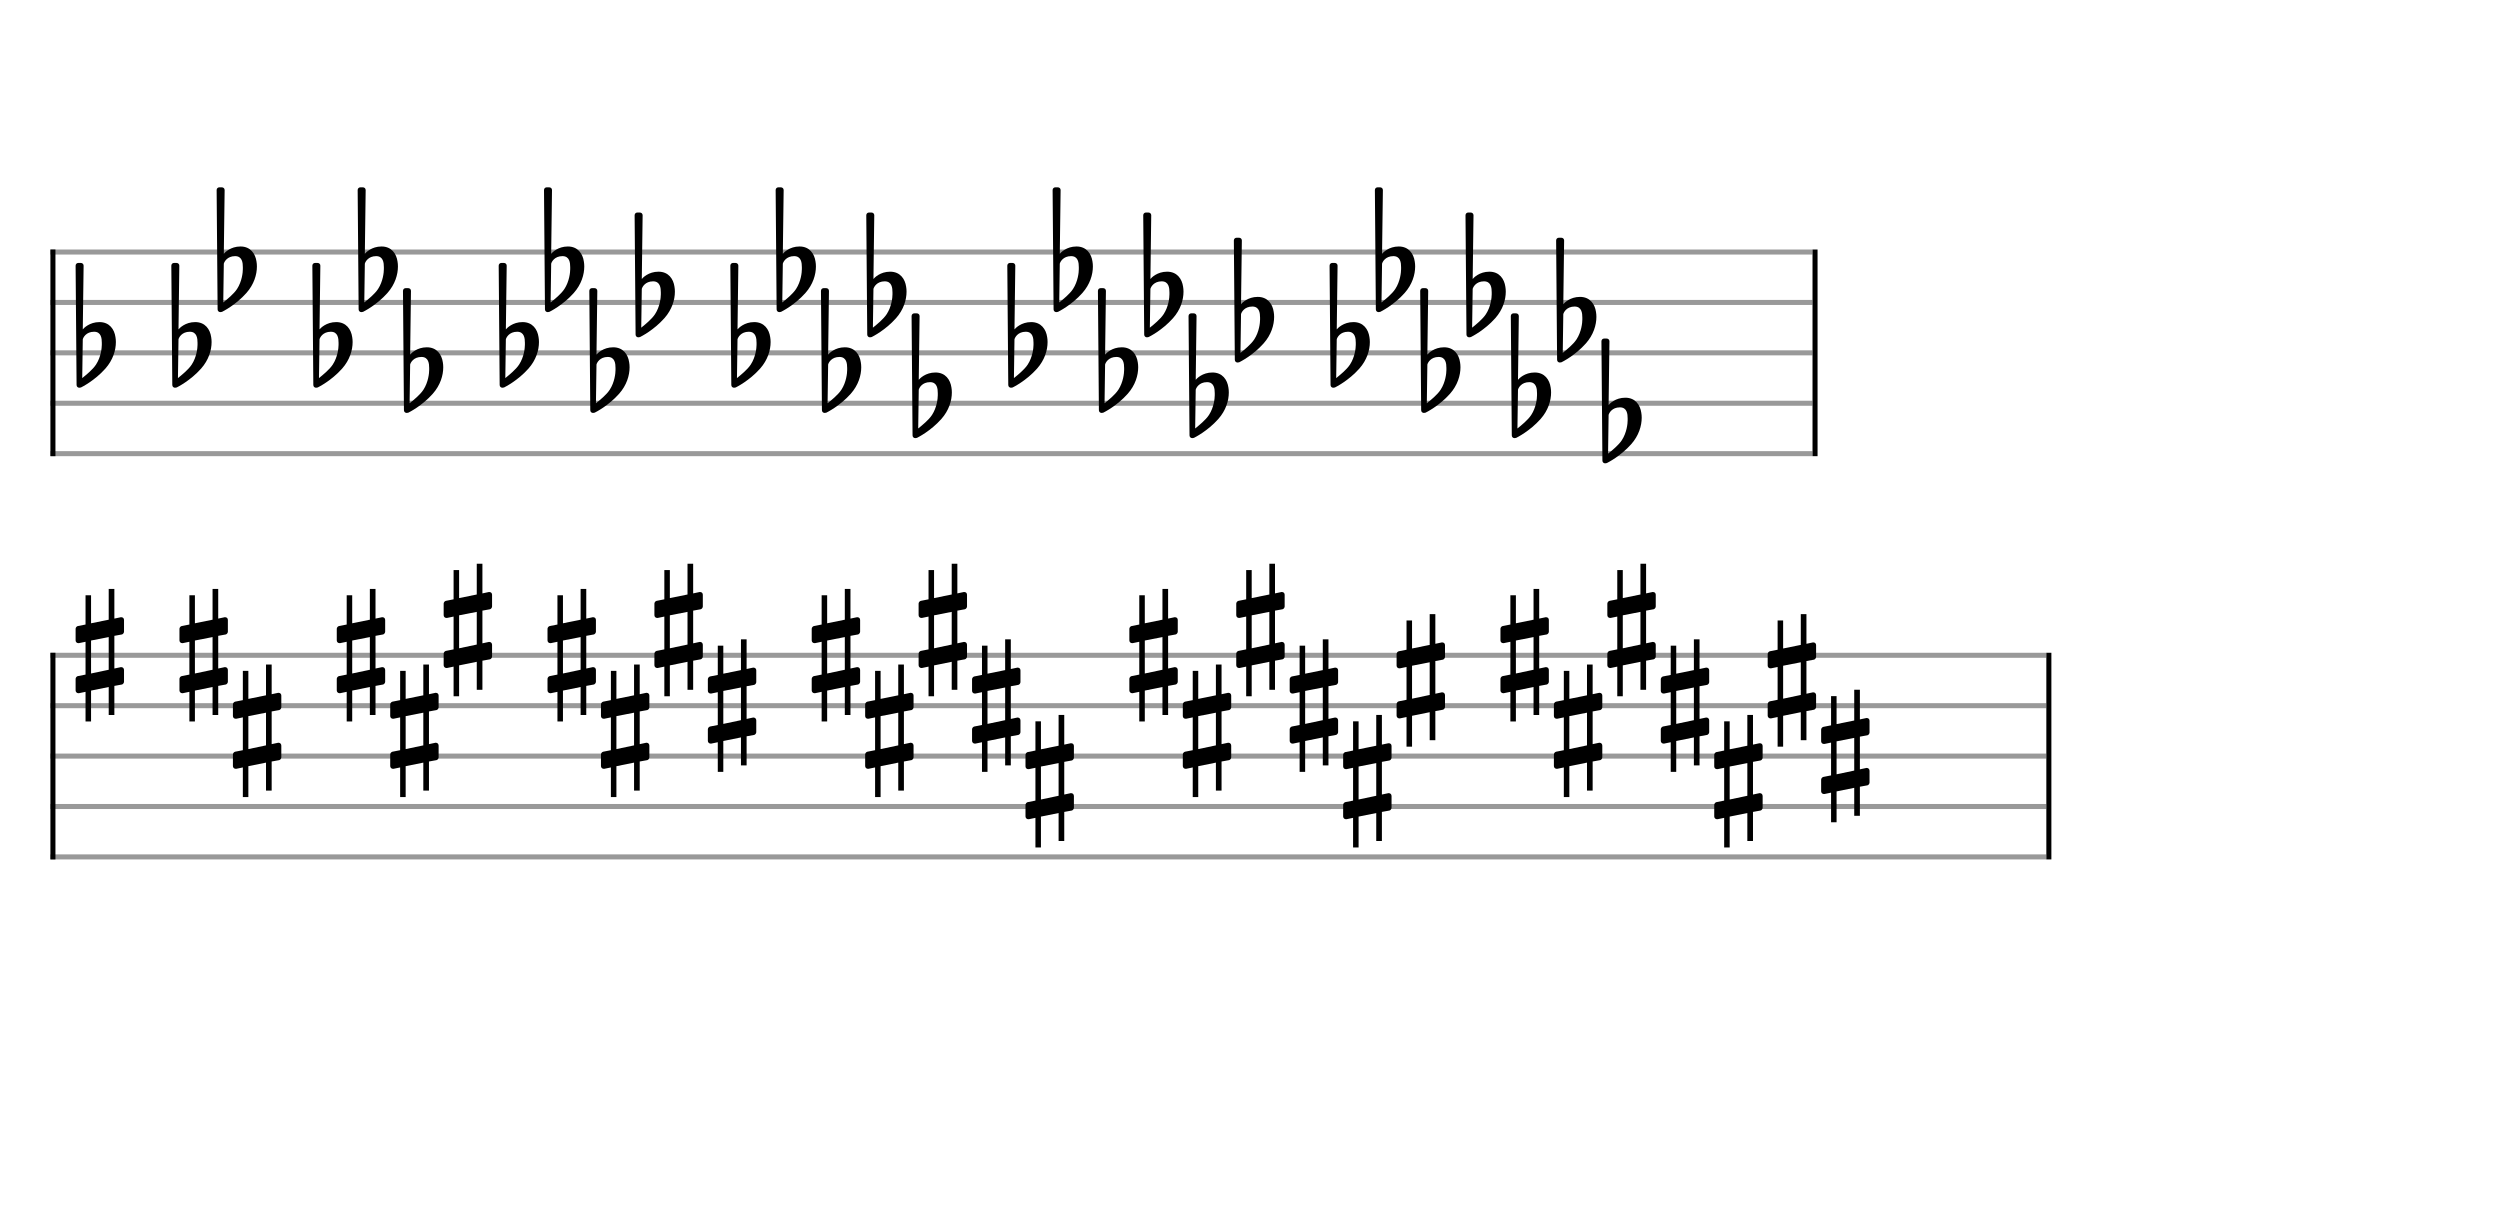 <svg xmlns="http://www.w3.org/2000/svg" stroke-width="0.3" stroke-dasharray="none" fill="black" stroke="black" font-family="Arial, sans-serif" font-size="10pt" font-weight="normal" font-style="normal" width="495.97" height="240" viewBox="0 0 495.97 240" style="width: 495.97px; height: 240px; border: none;"><g class="vf-stave" id="vf-auto7378" stroke-width="1" fill="#999999" stroke="#999999"><path fill="none" d="M10 50L359.582 50"/><path fill="none" d="M10 60L359.582 60"/><path fill="none" d="M10 70L359.582 70"/><path fill="none" d="M10 80L359.582 80"/><path fill="none" d="M10 90L359.582 90"/></g><g class="vf-stavebarline" id="vf-auto7379"><rect x="10" y="49.5" width="1" height="41" stroke="none"/></g><g class="vf-stavebarline" id="vf-auto7380"><rect x="359.582" y="49.5" width="1" height="41" stroke="none"/></g><g class="vf-keysignature" id="vf-auto7384"/><g class="vf-keysignature" id="vf-auto7385"><path stroke="none" d="M22.907 66.881C22.688 65.349,21.731 63.899,19.733 63.899C17.763 63.899,16.614 65.103,16.423 65.349L16.587 52.708C16.587 52.38,16.341 52.161,16.012 52.161L15.547 52.161C15.246 52.161,15 52.38,15 52.708L15.192 76.375C15.192 76.703,15.438 76.922,15.739 76.922C15.821 76.922,15.985 76.895,16.067 76.867C16.231 76.785,18.776 75.527,20.91 73.119C22.415 71.423,22.989 69.48,22.989 67.866C22.989 67.51,22.962 67.209,22.907 66.881M20.198 68.413C20.198 69.015,20.034 70.821,19.049 72.326C18.393 73.338,17.052 74.405,16.313 75.007L16.423 67.319C16.505 66.963,17.079 65.814,18.666 65.814C20.089 65.814,20.198 67.155,20.198 68.003C20.198 68.194,20.198 68.304,20.198 68.413"/></g><g class="vf-keysignature" id="vf-auto7386"><path stroke="none" d="M41.896 66.881C41.677 65.349,40.72 63.899,38.722 63.899C36.752 63.899,35.603 65.103,35.412 65.349L35.576 52.708C35.576 52.38,35.33 52.161,35.001 52.161L34.536 52.161C34.235 52.161,33.989 52.38,33.989 52.708L34.181 76.375C34.181 76.703,34.427 76.922,34.728 76.922C34.81 76.922,34.974 76.895,35.056 76.867C35.22 76.785,37.765 75.527,39.899 73.119C41.404 71.423,41.978 69.48,41.978 67.866C41.978 67.51,41.951 67.209,41.896 66.881M39.188 68.413C39.188 69.015,39.023 70.821,38.038 72.326C37.382 73.338,36.041 74.405,35.302 75.007L35.412 67.319C35.494 66.963,36.068 65.814,37.655 65.814C39.078 65.814,39.188 67.155,39.188 68.003C39.188 68.194,39.188 68.304,39.188 68.413"/><path stroke="none" d="M50.885 51.881C50.666 50.349,49.709 48.899,47.712 48.899C45.742 48.899,44.592 50.103,44.401 50.349L44.565 37.708C44.565 37.38,44.319 37.161,43.991 37.161L43.525 37.161C43.224 37.161,42.978 37.38,42.978 37.708L43.17 61.375C43.17 61.703,43.416 61.922,43.717 61.922C43.799 61.922,43.963 61.895,44.045 61.867C44.209 61.785,46.754 60.527,48.888 58.119C50.393 56.423,50.967 54.48,50.967 52.866C50.967 52.51,50.94 52.209,50.885 51.881M48.177 53.413C48.177 54.015,48.012 55.821,47.028 57.326C46.371 58.338,45.03 59.405,44.292 60.007L44.401 52.319C44.483 51.963,45.058 50.814,46.644 50.814C48.067 50.814,48.177 52.155,48.177 53.003C48.177 53.194,48.177 53.304,48.177 53.413"/></g><g class="vf-keysignature" id="vf-auto7387"><path stroke="none" d="M69.874 66.881C69.656 65.349,68.698 63.899,66.701 63.899C64.731 63.899,63.582 65.103,63.39 65.349L63.554 52.708C63.554 52.38,63.308 52.161,62.98 52.161L62.515 52.161C62.214 52.161,61.967 52.38,61.967 52.708L62.159 76.375C62.159 76.703,62.405 76.922,62.706 76.922C62.788 76.922,62.952 76.895,63.034 76.867C63.199 76.785,65.743 75.527,67.877 73.119C69.382 71.423,69.956 69.48,69.956 67.866C69.956 67.51,69.929 67.209,69.874 66.881M67.166 68.413C67.166 69.015,67.002 70.821,66.017 72.326C65.36 73.338,64.019 74.405,63.281 75.007L63.39 67.319C63.472 66.963,64.047 65.814,65.634 65.814C67.056 65.814,67.166 67.155,67.166 68.003C67.166 68.194,67.166 68.304,67.166 68.413"/><path stroke="none" d="M78.864 51.881C78.645 50.349,77.687 48.899,75.69 48.899C73.72 48.899,72.571 50.103,72.379 50.349L72.543 37.708C72.543 37.38,72.297 37.161,71.969 37.161L71.504 37.161C71.203 37.161,70.956 37.38,70.956 37.708L71.148 61.375C71.148 61.703,71.394 61.922,71.695 61.922C71.777 61.922,71.941 61.895,72.024 61.867C72.188 61.785,74.732 60.527,76.866 58.119C78.371 56.423,78.946 54.48,78.946 52.866C78.946 52.51,78.918 52.209,78.864 51.881M76.155 53.413C76.155 54.015,75.991 55.821,75.006 57.326C74.349 58.338,73.008 59.405,72.27 60.007L72.379 52.319C72.461 51.963,73.036 50.814,74.623 50.814C76.045 50.814,76.155 52.155,76.155 53.003C76.155 53.194,76.155 53.304,76.155 53.413"/><path stroke="none" d="M87.853 71.881C87.634 70.349,86.676 68.899,84.679 68.899C82.709 68.899,81.56 70.103,81.368 70.349L81.532 57.708C81.532 57.38,81.286 57.161,80.958 57.161L80.493 57.161C80.192 57.161,79.946 57.38,79.946 57.708L80.137 81.375C80.137 81.703,80.383 81.922,80.684 81.922C80.766 81.922,80.931 81.895,81.013 81.867C81.177 81.785,83.721 80.527,85.855 78.119C87.36 76.423,87.935 74.48,87.935 72.866C87.935 72.51,87.907 72.209,87.853 71.881M85.144 73.413C85.144 74.015,84.98 75.821,83.995 77.326C83.338 78.338,81.998 79.405,81.259 80.007L81.368 72.319C81.45 71.963,82.025 70.814,83.612 70.814C85.035 70.814,85.144 72.155,85.144 73.003C85.144 73.194,85.144 73.304,85.144 73.413"/></g><g class="vf-keysignature" id="vf-auto7388"><path stroke="none" d="M106.842 66.881C106.623 65.349,105.665 63.899,103.668 63.899C101.698 63.899,100.549 65.103,100.357 65.349L100.522 52.708C100.522 52.38,100.275 52.161,99.947 52.161L99.482 52.161C99.181 52.161,98.935 52.38,98.935 52.708L99.126 76.375C99.126 76.703,99.372 76.922,99.673 76.922C99.756 76.922,99.92 76.895,100.002 76.867C100.166 76.785,102.71 75.527,104.844 73.119C106.349 71.423,106.924 69.48,106.924 67.866C106.924 67.51,106.896 67.209,106.842 66.881M104.133 68.413C104.133 69.015,103.969 70.821,102.984 72.326C102.327 73.338,100.987 74.405,100.248 75.007L100.357 67.319C100.44 66.963,101.014 65.814,102.601 65.814C104.024 65.814,104.133 67.155,104.133 68.003C104.133 68.194,104.133 68.304,104.133 68.413"/><path stroke="none" d="M115.831 51.881C115.612 50.349,114.654 48.899,112.657 48.899C110.687 48.899,109.538 50.103,109.347 50.349L109.511 37.708C109.511 37.38,109.264 37.161,108.936 37.161L108.471 37.161C108.17 37.161,107.924 37.38,107.924 37.708L108.115 61.375C108.115 61.703,108.362 61.922,108.663 61.922C108.745 61.922,108.909 61.895,108.991 61.867C109.155 61.785,111.7 60.527,113.834 58.119C115.338 56.423,115.913 54.48,115.913 52.866C115.913 52.51,115.886 52.209,115.831 51.881M113.122 53.413C113.122 54.015,112.958 55.821,111.973 57.326C111.316 58.338,109.976 59.405,109.237 60.007L109.347 52.319C109.429 51.963,110.003 50.814,111.59 50.814C113.013 50.814,113.122 52.155,113.122 53.003C113.122 53.194,113.122 53.304,113.122 53.413"/><path stroke="none" d="M124.82 71.881C124.601 70.349,123.644 68.899,121.646 68.899C119.676 68.899,118.527 70.103,118.336 70.349L118.5 57.708C118.5 57.38,118.254 57.161,117.925 57.161L117.46 57.161C117.159 57.161,116.913 57.38,116.913 57.708L117.104 81.375C117.104 81.703,117.351 81.922,117.652 81.922C117.734 81.922,117.898 81.895,117.98 81.867C118.144 81.785,120.689 80.527,122.823 78.119C124.328 76.423,124.902 74.48,124.902 72.866C124.902 72.51,124.875 72.209,124.82 71.881M122.111 73.413C122.111 74.015,121.947 75.821,120.962 77.326C120.306 78.338,118.965 79.405,118.226 80.007L118.336 72.319C118.418 71.963,118.992 70.814,120.579 70.814C122.002 70.814,122.111 72.155,122.111 73.003C122.111 73.194,122.111 73.304,122.111 73.413"/><path stroke="none" d="M133.809 56.881C133.59 55.349,132.633 53.899,130.635 53.899C128.665 53.899,127.516 55.103,127.325 55.349L127.489 42.708C127.489 42.38,127.243 42.161,126.914 42.161L126.449 42.161C126.148 42.161,125.902 42.38,125.902 42.708L126.094 66.375C126.094 66.703,126.34 66.922,126.641 66.922C126.723 66.922,126.887 66.895,126.969 66.867C127.133 66.785,129.678 65.527,131.812 63.119C133.317 61.423,133.891 59.48,133.891 57.866C133.891 57.51,133.864 57.209,133.809 56.881M131.1 58.413C131.1 59.015,130.936 60.821,129.951 62.326C129.295 63.338,127.954 64.405,127.215 65.007L127.325 57.319C127.407 56.963,127.981 55.814,129.568 55.814C130.991 55.814,131.1 57.155,131.1 58.003C131.1 58.194,131.1 58.304,131.1 58.413"/></g><g class="vf-keysignature" id="vf-auto7389"><path stroke="none" d="M152.798 66.881C152.579 65.349,151.622 63.899,149.624 63.899C147.655 63.899,146.505 65.103,146.314 65.349L146.478 52.708C146.478 52.38,146.232 52.161,145.904 52.161L145.438 52.161C145.137 52.161,144.891 52.38,144.891 52.708L145.083 76.375C145.083 76.703,145.329 76.922,145.63 76.922C145.712 76.922,145.876 76.895,145.958 76.867C146.122 76.785,148.667 75.527,150.801 73.119C152.306 71.423,152.88 69.48,152.88 67.866C152.88 67.51,152.853 67.209,152.798 66.881M150.09 68.413C150.09 69.015,149.925 70.821,148.94 72.326C148.284 73.338,146.943 74.405,146.204 75.007L146.314 67.319C146.396 66.963,146.971 65.814,148.557 65.814C149.98 65.814,150.09 67.155,150.09 68.003C150.09 68.194,150.09 68.304,150.09 68.413"/><path stroke="none" d="M161.787 51.881C161.568 50.349,160.611 48.899,158.614 48.899C156.644 48.899,155.495 50.103,155.303 50.349L155.467 37.708C155.467 37.38,155.221 37.161,154.893 37.161L154.428 37.161C154.127 37.161,153.88 37.38,153.88 37.708L154.072 61.375C154.072 61.703,154.318 61.922,154.619 61.922C154.701 61.922,154.865 61.895,154.947 61.867C155.112 61.785,157.656 60.527,159.79 58.119C161.295 56.423,161.869 54.48,161.869 52.866C161.869 52.51,161.842 52.209,161.787 51.881M159.079 53.413C159.079 54.015,158.915 55.821,157.93 57.326C157.273 58.338,155.932 59.405,155.194 60.007L155.303 52.319C155.385 51.963,155.96 50.814,157.547 50.814C158.969 50.814,159.079 52.155,159.079 53.003C159.079 53.194,159.079 53.304,159.079 53.413"/><path stroke="none" d="M170.776 71.881C170.558 70.349,169.6 68.899,167.603 68.899C165.633 68.899,164.484 70.103,164.292 70.349L164.456 57.708C164.456 57.38,164.21 57.161,163.882 57.161L163.417 57.161C163.116 57.161,162.869 57.38,162.869 57.708L163.061 81.375C163.061 81.703,163.307 81.922,163.608 81.922C163.69 81.922,163.854 81.895,163.936 81.867C164.101 81.785,166.645 80.527,168.779 78.119C170.284 76.423,170.859 74.48,170.859 72.866C170.859 72.51,170.831 72.209,170.776 71.881M168.068 73.413C168.068 74.015,167.904 75.821,166.919 77.326C166.262 78.338,164.921 79.405,164.183 80.007L164.292 72.319C164.374 71.963,164.949 70.814,166.536 70.814C167.958 70.814,168.068 72.155,168.068 73.003C168.068 73.194,168.068 73.304,168.068 73.413"/><path stroke="none" d="M179.766 56.881C179.547 55.349,178.589 53.899,176.592 53.899C174.622 53.899,173.473 55.103,173.281 55.349L173.445 42.708C173.445 42.38,173.199 42.161,172.871 42.161L172.406 42.161C172.105 42.161,171.859 42.38,171.859 42.708L172.05 66.375C172.05 66.703,172.296 66.922,172.597 66.922C172.679 66.922,172.844 66.895,172.926 66.867C173.09 66.785,175.634 65.527,177.768 63.119C179.273 61.423,179.848 59.48,179.848 57.866C179.848 57.51,179.82 57.209,179.766 56.881M177.057 58.413C177.057 59.015,176.893 60.821,175.908 62.326C175.251 63.338,173.911 64.405,173.172 65.007L173.281 57.319C173.363 56.963,173.938 55.814,175.525 55.814C176.948 55.814,177.057 57.155,177.057 58.003C177.057 58.194,177.057 58.304,177.057 58.413"/><path stroke="none" d="M188.755 76.881C188.536 75.349,187.578 73.899,185.581 73.899C183.611 73.899,182.462 75.103,182.27 75.349L182.435 62.708C182.435 62.38,182.188 62.161,181.86 62.161L181.395 62.161C181.094 62.161,180.848 62.38,180.848 62.708L181.039 86.375C181.039 86.703,181.285 86.922,181.586 86.922C181.668 86.922,181.833 86.895,181.915 86.867C182.079 86.785,184.623 85.527,186.757 83.119C188.262 81.423,188.837 79.48,188.837 77.866C188.837 77.51,188.809 77.209,188.755 76.881M186.046 78.413C186.046 79.015,185.882 80.821,184.897 82.326C184.24 83.338,182.9 84.405,182.161 85.007L182.27 77.319C182.352 76.963,182.927 75.814,184.514 75.814C185.937 75.814,186.046 77.155,186.046 78.003C186.046 78.194,186.046 78.304,186.046 78.413"/></g><g class="vf-keysignature" id="vf-auto7390"><path stroke="none" d="M207.744 66.881C207.525 65.349,206.567 63.899,204.57 63.899C202.6 63.899,201.451 65.103,201.26 65.349L201.424 52.708C201.424 52.38,201.177 52.161,200.849 52.161L200.384 52.161C200.083 52.161,199.837 52.38,199.837 52.708L200.028 76.375C200.028 76.703,200.275 76.922,200.576 76.922C200.658 76.922,200.822 76.895,200.904 76.867C201.068 76.785,203.612 75.527,205.747 73.119C207.251 71.423,207.826 69.48,207.826 67.866C207.826 67.51,207.799 67.209,207.744 66.881M205.035 68.413C205.035 69.015,204.871 70.821,203.886 72.326C203.229 73.338,201.889 74.405,201.15 75.007L201.26 67.319C201.342 66.963,201.916 65.814,203.503 65.814C204.926 65.814,205.035 67.155,205.035 68.003C205.035 68.194,205.035 68.304,205.035 68.413"/><path stroke="none" d="M216.733 51.881C216.514 50.349,215.556 48.899,213.559 48.899C211.589 48.899,210.44 50.103,210.249 50.349L210.413 37.708C210.413 37.38,210.167 37.161,209.838 37.161L209.373 37.161C209.072 37.161,208.826 37.38,208.826 37.708L209.017 61.375C209.017 61.703,209.264 61.922,209.565 61.922C209.647 61.922,209.811 61.895,209.893 61.867C210.057 61.785,212.602 60.527,214.736 58.119C216.24 56.423,216.815 54.48,216.815 52.866C216.815 52.51,216.788 52.209,216.733 51.881M214.024 53.413C214.024 54.015,213.86 55.821,212.875 57.326C212.219 58.338,210.878 59.405,210.139 60.007L210.249 52.319C210.331 51.963,210.905 50.814,212.492 50.814C213.915 50.814,214.024 52.155,214.024 53.003C214.024 53.194,214.024 53.304,214.024 53.413"/><path stroke="none" d="M225.722 71.881C225.503 70.349,224.546 68.899,222.548 68.899C220.578 68.899,219.429 70.103,219.238 70.349L219.402 57.708C219.402 57.38,219.156 57.161,218.827 57.161L218.362 57.161C218.061 57.161,217.815 57.38,217.815 57.708L218.007 81.375C218.007 81.703,218.253 81.922,218.554 81.922C218.636 81.922,218.8 81.895,218.882 81.867C219.046 81.785,221.591 80.527,223.725 78.119C225.23 76.423,225.804 74.48,225.804 72.866C225.804 72.51,225.777 72.209,225.722 71.881M223.013 73.413C223.013 74.015,222.849 75.821,221.864 77.326C221.208 78.338,219.867 79.405,219.128 80.007L219.238 72.319C219.32 71.963,219.894 70.814,221.481 70.814C222.904 70.814,223.013 72.155,223.013 73.003C223.013 73.194,223.013 73.304,223.013 73.413"/><path stroke="none" d="M234.711 56.881C234.492 55.349,233.535 53.899,231.537 53.899C229.568 53.899,228.418 55.103,228.227 55.349L228.391 42.708C228.391 42.38,228.145 42.161,227.816 42.161L227.351 42.161C227.05 42.161,226.804 42.38,226.804 42.708L226.996 66.375C226.996 66.703,227.242 66.922,227.543 66.922C227.625 66.922,227.789 66.895,227.871 66.867C228.035 66.785,230.58 65.527,232.714 63.119C234.219 61.423,234.793 59.48,234.793 57.866C234.793 57.51,234.766 57.209,234.711 56.881M232.003 58.413C232.003 59.015,231.838 60.821,230.853 62.326C230.197 63.338,228.856 64.405,228.117 65.007L228.227 57.319C228.309 56.963,228.884 55.814,230.47 55.814C231.893 55.814,232.003 57.155,232.003 58.003C232.003 58.194,232.003 58.304,232.003 58.413"/><path stroke="none" d="M243.7 76.881C243.481 75.349,242.524 73.899,240.527 73.899C238.557 73.899,237.408 75.103,237.216 75.349L237.38 62.708C237.38 62.38,237.134 62.161,236.806 62.161L236.34 62.161C236.04 62.161,235.793 62.38,235.793 62.708L235.985 86.375C235.985 86.703,236.231 86.922,236.532 86.922C236.614 86.922,236.778 86.895,236.86 86.867C237.024 86.785,239.569 85.527,241.703 83.119C243.208 81.423,243.782 79.48,243.782 77.866C243.782 77.51,243.755 77.209,243.7 76.881M240.992 78.413C240.992 79.015,240.828 80.821,239.843 82.326C239.186 83.338,237.845 84.405,237.107 85.007L237.216 77.319C237.298 76.963,237.873 75.814,239.46 75.814C240.882 75.814,240.992 77.155,240.992 78.003C240.992 78.194,240.992 78.304,240.992 78.413"/><path stroke="none" d="M252.689 61.881C252.471 60.349,251.513 58.899,249.516 58.899C247.546 58.899,246.397 60.103,246.205 60.349L246.369 47.708C246.369 47.38,246.123 47.161,245.795 47.161L245.33 47.161C245.029 47.161,244.782 47.38,244.782 47.708L244.974 71.375C244.974 71.703,245.22 71.922,245.521 71.922C245.603 71.922,245.767 71.895,245.849 71.867C246.014 71.785,248.558 70.527,250.692 68.119C252.197 66.423,252.772 64.48,252.772 62.866C252.772 62.51,252.744 62.209,252.689 61.881M249.981 63.413C249.981 64.015,249.817 65.821,248.832 67.326C248.175 68.338,246.834 69.405,246.096 70.007L246.205 62.319C246.287 61.963,246.862 60.814,248.449 60.814C249.871 60.814,249.981 62.155,249.981 63.003C249.981 63.194,249.981 63.304,249.981 63.413"/></g><g class="vf-keysignature" id="vf-auto7391"><path stroke="none" d="M271.679 66.881C271.46 65.349,270.502 63.899,268.505 63.899C266.535 63.899,265.386 65.103,265.194 65.349L265.358 52.708C265.358 52.38,265.112 52.161,264.784 52.161L264.319 52.161C264.018 52.161,263.772 52.38,263.772 52.708L263.963 76.375C263.963 76.703,264.209 76.922,264.51 76.922C264.592 76.922,264.756 76.895,264.839 76.867C265.003 76.785,267.547 75.527,269.681 73.119C271.186 71.423,271.761 69.48,271.761 67.866C271.761 67.51,271.733 67.209,271.679 66.881M268.97 68.413C268.97 69.015,268.806 70.821,267.821 72.326C267.164 73.338,265.824 74.405,265.085 75.007L265.194 67.319C265.276 66.963,265.851 65.814,267.438 65.814C268.86 65.814,268.97 67.155,268.97 68.003C268.97 68.194,268.97 68.304,268.97 68.413"/><path stroke="none" d="M280.668 51.881C280.449 50.349,279.491 48.899,277.494 48.899C275.524 48.899,274.375 50.103,274.183 50.349L274.348 37.708C274.348 37.38,274.101 37.161,273.773 37.161L273.308 37.161C273.007 37.161,272.761 37.38,272.761 37.708L272.952 61.375C272.952 61.703,273.198 61.922,273.499 61.922C273.581 61.922,273.746 61.895,273.828 61.867C273.992 61.785,276.536 60.527,278.67 58.119C280.175 56.423,280.75 54.48,280.75 52.866C280.75 52.51,280.722 52.209,280.668 51.881M277.959 53.413C277.959 54.015,277.795 55.821,276.81 57.326C276.153 58.338,274.813 59.405,274.074 60.007L274.183 52.319C274.265 51.963,274.84 50.814,276.427 50.814C277.85 50.814,277.959 52.155,277.959 53.003C277.959 53.194,277.959 53.304,277.959 53.413"/><path stroke="none" d="M289.657 71.881C289.438 70.349,288.48 68.899,286.483 68.899C284.513 68.899,283.364 70.103,283.172 70.349L283.337 57.708C283.337 57.38,283.09 57.161,282.762 57.161L282.297 57.161C281.996 57.161,281.75 57.38,281.75 57.708L281.941 81.375C281.941 81.703,282.188 81.922,282.488 81.922C282.571 81.922,282.735 81.895,282.817 81.867C282.981 81.785,285.525 80.527,287.66 78.119C289.164 76.423,289.739 74.48,289.739 72.866C289.739 72.51,289.712 72.209,289.657 71.881M286.948 73.413C286.948 74.015,286.784 75.821,285.799 77.326C285.142 78.338,283.802 79.405,283.063 80.007L283.172 72.319C283.255 71.963,283.829 70.814,285.416 70.814C286.839 70.814,286.948 72.155,286.948 73.003C286.948 73.194,286.948 73.304,286.948 73.413"/><path stroke="none" d="M298.646 56.881C298.427 55.349,297.469 53.899,295.472 53.899C293.502 53.899,292.353 55.103,292.162 55.349L292.326 42.708C292.326 42.38,292.08 42.161,291.751 42.161L291.286 42.161C290.985 42.161,290.739 42.38,290.739 42.708L290.93 66.375C290.93 66.703,291.177 66.922,291.478 66.922C291.56 66.922,291.724 66.895,291.806 66.867C291.97 66.785,294.515 65.527,296.649 63.119C298.153 61.423,298.728 59.48,298.728 57.866C298.728 57.51,298.701 57.209,298.646 56.881M295.937 58.413C295.937 59.015,295.773 60.821,294.788 62.326C294.132 63.338,292.791 64.405,292.052 65.007L292.162 57.319C292.244 56.963,292.818 55.814,294.405 55.814C295.828 55.814,295.937 57.155,295.937 58.003C295.937 58.194,295.937 58.304,295.937 58.413"/><path stroke="none" d="M307.635 76.881C307.416 75.349,306.459 73.899,304.461 73.899C302.491 73.899,301.342 75.103,301.151 75.349L301.315 62.708C301.315 62.38,301.069 62.161,300.74 62.161L300.275 62.161C299.974 62.161,299.728 62.38,299.728 62.708L299.92 86.375C299.92 86.703,300.166 86.922,300.467 86.922C300.549 86.922,300.713 86.895,300.795 86.867C300.959 86.785,303.504 85.527,305.638 83.119C307.143 81.423,307.717 79.48,307.717 77.866C307.717 77.51,307.69 77.209,307.635 76.881M304.926 78.413C304.926 79.015,304.762 80.821,303.777 82.326C303.121 83.338,301.78 84.405,301.041 85.007L301.151 77.319C301.233 76.963,301.807 75.814,303.394 75.814C304.817 75.814,304.926 77.155,304.926 78.003C304.926 78.194,304.926 78.304,304.926 78.413"/><path stroke="none" d="M316.624 61.881C316.405 60.349,315.448 58.899,313.45 58.899C311.48 58.899,310.331 60.103,310.14 60.349L310.304 47.708C310.304 47.38,310.058 47.161,309.729 47.161L309.264 47.161C308.963 47.161,308.717 47.38,308.717 47.708L308.909 71.375C308.909 71.703,309.155 71.922,309.456 71.922C309.538 71.922,309.702 71.895,309.784 71.867C309.948 71.785,312.493 70.527,314.627 68.119C316.132 66.423,316.706 64.48,316.706 62.866C316.706 62.51,316.679 62.209,316.624 61.881M313.916 63.413C313.916 64.015,313.751 65.821,312.766 67.326C312.11 68.338,310.769 69.405,310.03 70.007L310.14 62.319C310.222 61.963,310.796 60.814,312.383 60.814C313.806 60.814,313.916 62.155,313.916 63.003C313.916 63.194,313.916 63.304,313.916 63.413"/><path stroke="none" d="M325.613 81.881C325.394 80.349,324.437 78.899,322.44 78.899C320.47 78.899,319.32 80.103,319.129 80.349L319.293 67.708C319.293 67.38,319.047 67.161,318.719 67.161L318.253 67.161C317.952 67.161,317.706 67.38,317.706 67.708L317.898 91.375C317.898 91.703,318.144 91.922,318.445 91.922C318.527 91.922,318.691 91.895,318.773 91.867C318.937 91.785,321.482 90.527,323.616 88.119C325.121 86.423,325.695 84.48,325.695 82.866C325.695 82.51,325.668 82.209,325.613 81.881M322.905 83.413C322.905 84.015,322.74 85.821,321.756 87.326C321.099 88.338,319.758 89.405,319.02 90.007L319.129 82.319C319.211 81.963,319.786 80.814,321.372 80.814C322.795 80.814,322.905 82.155,322.905 83.003C322.905 83.194,322.905 83.304,322.905 83.413"/></g><g class="vf-stave" id="vf-auto7381" stroke-width="1" fill="#999999" stroke="#999999"><path fill="none" d="M10 130L405.97 130"/><path fill="none" d="M10 140L405.97 140"/><path fill="none" d="M10 150L405.97 150"/><path fill="none" d="M10 160L405.97 160"/><path fill="none" d="M10 170L405.97 170"/></g><g class="vf-stavebarline" id="vf-auto7382"><rect x="10" y="129.5" width="1" height="41" stroke="none"/></g><g class="vf-stavebarline" id="vf-auto7383"><rect x="405.97" y="129.5" width="1" height="41" stroke="none"/></g><g class="vf-keysignature" id="vf-auto7392"><path stroke="none" d="M24.193 125.869C24.412 125.814,24.603 125.54,24.603 125.321L24.603 122.996C24.603 122.668,24.384 122.449,24.056 122.449C24.029 122.449,24.029 122.449,23.974 122.449L22.688 122.722L22.688 116.84L21.566 116.84L21.566 122.941L18.064 123.652L18.064 118.098L16.97 118.098L16.97 123.899L15.438 124.2C15.192 124.254,15 124.528,15 124.747L15 124.829L15 127.127L15 127.045C15 127.373,15.246 127.592,15.547 127.592C15.602 127.592,15.629 127.592,15.657 127.592L16.97 127.319L16.97 133.83L15.438 134.131C15.192 134.186,15 134.46,15 134.679L15 136.977C15 137.278,15.246 137.524,15.547 137.524C15.602 137.524,15.629 137.524,15.657 137.524L16.97 137.25L16.97 143.133L18.064 143.133L18.064 137.004L21.566 136.293L21.566 141.847L22.688 141.847L22.688 136.074L24.193 135.8C24.412 135.746,24.603 135.472,24.603 135.253L24.603 132.928C24.603 132.599,24.384 132.353,24.056 132.353C24.029 132.353,24.029 132.353,23.974 132.353L22.688 132.627L22.688 126.142M18.064 127.072L21.566 126.388L21.566 132.873L18.064 133.612"/></g><g class="vf-keysignature" id="vf-auto7393"><path stroke="none" d="M44.796 125.869C45.015 125.814,45.207 125.54,45.207 125.321L45.207 122.996C45.207 122.668,44.988 122.449,44.66 122.449C44.632 122.449,44.632 122.449,44.577 122.449L43.292 122.722L43.292 116.84L42.17 116.84L42.17 122.941L38.668 123.652L38.668 118.098L37.573 118.098L37.573 123.899L36.041 124.2C35.795 124.254,35.603 124.528,35.603 124.747L35.603 124.829L35.603 127.127L35.603 127.045C35.603 127.373,35.85 127.592,36.151 127.592C36.205 127.592,36.233 127.592,36.26 127.592L37.573 127.319L37.573 133.83L36.041 134.131C35.795 134.186,35.603 134.46,35.603 134.679L35.603 136.977C35.603 137.278,35.85 137.524,36.151 137.524C36.205 137.524,36.233 137.524,36.26 137.524L37.573 137.25L37.573 143.133L38.668 143.133L38.668 137.004L42.17 136.293L42.17 141.847L43.292 141.847L43.292 136.074L44.796 135.8C45.015 135.746,45.207 135.472,45.207 135.253L45.207 132.928C45.207 132.599,44.988 132.353,44.66 132.353C44.632 132.353,44.632 132.353,44.577 132.353L43.292 132.627L43.292 126.142M38.668 127.072L42.17 126.388L42.17 132.873L38.668 133.612"/><path stroke="none" d="M55.4 140.869C55.619 140.814,55.81 140.54,55.81 140.321L55.81 137.996C55.81 137.668,55.591 137.449,55.263 137.449C55.236 137.449,55.236 137.449,55.181 137.449L53.895 137.722L53.895 131.84L52.773 131.84L52.773 137.941L49.271 138.652L49.271 133.098L48.177 133.098L48.177 138.899L46.644 139.2C46.398 139.254,46.207 139.528,46.207 139.747L46.207 139.829L46.207 142.127L46.207 142.045C46.207 142.373,46.453 142.592,46.754 142.592C46.809 142.592,46.836 142.592,46.863 142.592L48.177 142.319L48.177 148.83L46.644 149.131C46.398 149.186,46.207 149.46,46.207 149.679L46.207 151.977C46.207 152.278,46.453 152.524,46.754 152.524C46.809 152.524,46.836 152.524,46.863 152.524L48.177 152.25L48.177 158.133L49.271 158.133L49.271 152.004L52.773 151.293L52.773 156.847L53.895 156.847L53.895 151.074L55.4 150.8C55.619 150.746,55.81 150.472,55.81 150.253L55.81 147.928C55.81 147.599,55.591 147.353,55.263 147.353C55.236 147.353,55.236 147.353,55.181 147.353L53.895 147.627L53.895 141.142M49.271 142.072L52.773 141.388L52.773 147.873L49.271 148.612"/></g><g class="vf-keysignature" id="vf-auto7394"><path stroke="none" d="M76.003 125.869C76.222 125.814,76.413 125.54,76.413 125.321L76.413 122.996C76.413 122.668,76.195 122.449,75.866 122.449C75.839 122.449,75.839 122.449,75.784 122.449L74.498 122.722L74.498 116.84L73.376 116.84L73.376 122.941L69.874 123.652L69.874 118.098L68.78 118.098L68.78 123.899L67.248 124.2C67.002 124.254,66.81 124.528,66.81 124.747L66.81 124.829L66.81 127.127L66.81 127.045C66.81 127.373,67.056 127.592,67.357 127.592C67.412 127.592,67.439 127.592,67.467 127.592L68.78 127.319L68.78 133.83L67.248 134.131C67.002 134.186,66.81 134.46,66.81 134.679L66.81 136.977C66.81 137.278,67.056 137.524,67.357 137.524C67.412 137.524,67.439 137.524,67.467 137.524L68.78 137.25L68.78 143.133L69.874 143.133L69.874 137.004L73.376 136.293L73.376 141.847L74.498 141.847L74.498 136.074L76.003 135.8C76.222 135.746,76.413 135.472,76.413 135.253L76.413 132.928C76.413 132.599,76.195 132.353,75.866 132.353C75.839 132.353,75.839 132.353,75.784 132.353L74.498 132.627L74.498 126.142M69.874 127.072L73.376 126.388L73.376 132.873L69.874 133.612"/><path stroke="none" d="M86.606 140.869C86.825 140.814,87.017 140.54,87.017 140.321L87.017 137.996C87.017 137.668,86.798 137.449,86.47 137.449C86.442 137.449,86.442 137.449,86.388 137.449L85.102 137.722L85.102 131.84L83.98 131.84L83.98 137.941L80.478 138.652L80.478 133.098L79.383 133.098L79.383 138.899L77.851 139.2C77.605 139.254,77.413 139.528,77.413 139.747L77.413 139.829L77.413 142.127L77.413 142.045C77.413 142.373,77.66 142.592,77.961 142.592C78.015 142.592,78.043 142.592,78.07 142.592L79.383 142.319L79.383 148.83L77.851 149.131C77.605 149.186,77.413 149.46,77.413 149.679L77.413 151.977C77.413 152.278,77.66 152.524,77.961 152.524C78.015 152.524,78.043 152.524,78.07 152.524L79.383 152.25L79.383 158.133L80.478 158.133L80.478 152.004L83.98 151.293L83.98 156.847L85.102 156.847L85.102 151.074L86.606 150.8C86.825 150.746,87.017 150.472,87.017 150.253L87.017 147.928C87.017 147.599,86.798 147.353,86.47 147.353C86.442 147.353,86.442 147.353,86.388 147.353L85.102 147.627L85.102 141.142M80.478 142.072L83.98 141.388L83.98 147.873L80.478 148.612"/><path stroke="none" d="M97.21 120.869C97.429 120.814,97.62 120.54,97.62 120.321L97.62 117.996C97.62 117.668,97.401 117.449,97.073 117.449C97.046 117.449,97.046 117.449,96.991 117.449L95.705 117.722L95.705 111.84L94.583 111.84L94.583 117.941L91.081 118.652L91.081 113.098L89.987 113.098L89.987 118.899L88.455 119.2C88.208 119.254,88.017 119.528,88.017 119.747L88.017 119.829L88.017 122.127L88.017 122.045C88.017 122.373,88.263 122.592,88.564 122.592C88.619 122.592,88.646 122.592,88.673 122.592L89.987 122.319L89.987 128.83L88.455 129.131C88.208 129.186,88.017 129.46,88.017 129.679L88.017 131.977C88.017 132.278,88.263 132.524,88.564 132.524C88.619 132.524,88.646 132.524,88.673 132.524L89.987 132.25L89.987 138.133L91.081 138.133L91.081 132.004L94.583 131.293L94.583 136.847L95.705 136.847L95.705 131.074L97.21 130.8C97.429 130.746,97.62 130.472,97.62 130.253L97.62 127.928C97.62 127.599,97.401 127.353,97.073 127.353C97.046 127.353,97.046 127.353,96.991 127.353L95.705 127.627L95.705 121.142M91.081 122.072L94.583 121.388L94.583 127.873L91.081 128.612"/></g><g class="vf-keysignature" id="vf-auto7395"><path stroke="none" d="M117.813 125.869C118.032 125.814,118.224 125.54,118.224 125.321L118.224 122.996C118.224 122.668,118.005 122.449,117.676 122.449C117.649 122.449,117.649 122.449,117.594 122.449L116.308 122.722L116.308 116.84L115.187 116.84L115.187 122.941L111.684 123.652L111.684 118.098L110.59 118.098L110.59 123.899L109.058 124.2C108.812 124.254,108.62 124.528,108.62 124.747L108.62 124.829L108.62 127.127L108.62 127.045C108.62 127.373,108.866 127.592,109.167 127.592C109.222 127.592,109.249 127.592,109.277 127.592L110.59 127.319L110.59 133.83L109.058 134.131C108.812 134.186,108.62 134.46,108.62 134.679L108.62 136.977C108.62 137.278,108.866 137.524,109.167 137.524C109.222 137.524,109.249 137.524,109.277 137.524L110.59 137.25L110.59 143.133L111.684 143.133L111.684 137.004L115.187 136.293L115.187 141.847L116.308 141.847L116.308 136.074L117.813 135.8C118.032 135.746,118.224 135.472,118.224 135.253L118.224 132.928C118.224 132.599,118.005 132.353,117.676 132.353C117.649 132.353,117.649 132.353,117.594 132.353L116.308 132.627L116.308 126.142M111.684 127.072L115.187 126.388L115.187 132.873L111.684 133.612"/><path stroke="none" d="M128.416 140.869C128.635 140.814,128.827 140.54,128.827 140.321L128.827 137.996C128.827 137.668,128.608 137.449,128.28 137.449C128.252 137.449,128.252 137.449,128.198 137.449L126.912 137.722L126.912 131.84L125.79 131.84L125.79 137.941L122.288 138.652L122.288 133.098L121.193 133.098L121.193 138.899L119.661 139.2C119.415 139.254,119.224 139.528,119.224 139.747L119.224 139.829L119.224 142.127L119.224 142.045C119.224 142.373,119.47 142.592,119.771 142.592C119.825 142.592,119.853 142.592,119.88 142.592L121.193 142.319L121.193 148.83L119.661 149.131C119.415 149.186,119.224 149.46,119.224 149.679L119.224 151.977C119.224 152.278,119.47 152.524,119.771 152.524C119.825 152.524,119.853 152.524,119.88 152.524L121.193 152.25L121.193 158.133L122.288 158.133L122.288 152.004L125.79 151.293L125.79 156.847L126.912 156.847L126.912 151.074L128.416 150.8C128.635 150.746,128.827 150.472,128.827 150.253L128.827 147.928C128.827 147.599,128.608 147.353,128.28 147.353C128.252 147.353,128.252 147.353,128.198 147.353L126.912 147.627L126.912 141.142M122.288 142.072L125.79 141.388L125.79 147.873L122.288 148.612"/><path stroke="none" d="M139.02 120.869C139.239 120.814,139.43 120.54,139.43 120.321L139.43 117.996C139.43 117.668,139.211 117.449,138.883 117.449C138.856 117.449,138.856 117.449,138.801 117.449L137.515 117.722L137.515 111.84L136.393 111.84L136.393 117.941L132.891 118.652L132.891 113.098L131.797 113.098L131.797 118.899L130.265 119.2C130.018 119.254,129.827 119.528,129.827 119.747L129.827 119.829L129.827 122.127L129.827 122.045C129.827 122.373,130.073 122.592,130.374 122.592C130.429 122.592,130.456 122.592,130.484 122.592L131.797 122.319L131.797 128.83L130.265 129.131C130.018 129.186,129.827 129.46,129.827 129.679L129.827 131.977C129.827 132.278,130.073 132.524,130.374 132.524C130.429 132.524,130.456 132.524,130.484 132.524L131.797 132.25L131.797 138.133L132.891 138.133L132.891 132.004L136.393 131.293L136.393 136.847L137.515 136.847L137.515 131.074L139.02 130.8C139.239 130.746,139.43 130.472,139.43 130.253L139.43 127.928C139.43 127.599,139.211 127.353,138.883 127.353C138.856 127.353,138.856 127.353,138.801 127.353L137.515 127.627L137.515 121.142M132.891 122.072L136.393 121.388L136.393 127.873L132.891 128.612"/><path stroke="none" d="M149.623 135.869C149.842 135.814,150.034 135.54,150.034 135.321L150.034 132.996C150.034 132.668,149.815 132.449,149.486 132.449C149.459 132.449,149.459 132.449,149.404 132.449L148.118 132.722L148.118 126.84L146.997 126.84L146.997 132.941L143.495 133.652L143.495 128.098L142.4 128.098L142.4 133.899L140.868 134.2C140.622 134.254,140.43 134.528,140.43 134.747L140.43 134.829L140.43 137.127L140.43 137.045C140.43 137.373,140.676 137.592,140.977 137.592C141.032 137.592,141.06 137.592,141.087 137.592L142.4 137.319L142.4 143.83L140.868 144.131C140.622 144.186,140.43 144.46,140.43 144.679L140.43 146.977C140.43 147.278,140.676 147.524,140.977 147.524C141.032 147.524,141.06 147.524,141.087 147.524L142.4 147.25L142.4 153.133L143.495 153.133L143.495 147.004L146.997 146.293L146.997 151.847L148.118 151.847L148.118 146.074L149.623 145.8C149.842 145.746,150.034 145.472,150.034 145.253L150.034 142.928C150.034 142.599,149.815 142.353,149.486 142.353C149.459 142.353,149.459 142.353,149.404 142.353L148.118 142.627L148.118 136.142M143.495 137.072L146.997 136.388L146.997 142.873L143.495 143.612"/></g><g class="vf-keysignature" id="vf-auto7396"><path stroke="none" d="M170.227 125.869C170.445 125.814,170.637 125.54,170.637 125.321L170.637 122.996C170.637 122.668,170.418 122.449,170.09 122.449C170.062 122.449,170.062 122.449,170.008 122.449L168.722 122.722L168.722 116.84L167.6 116.84L167.6 122.941L164.098 123.652L164.098 118.098L163.004 118.098L163.004 123.899L161.471 124.2C161.225 124.254,161.034 124.528,161.034 124.747L161.034 124.829L161.034 127.127L161.034 127.045C161.034 127.373,161.28 127.592,161.581 127.592C161.636 127.592,161.663 127.592,161.69 127.592L163.004 127.319L163.004 133.83L161.471 134.131C161.225 134.186,161.034 134.46,161.034 134.679L161.034 136.977C161.034 137.278,161.28 137.524,161.581 137.524C161.636 137.524,161.663 137.524,161.69 137.524L163.004 137.25L163.004 143.133L164.098 143.133L164.098 137.004L167.6 136.293L167.6 141.847L168.722 141.847L168.722 136.074L170.227 135.8C170.445 135.746,170.637 135.472,170.637 135.253L170.637 132.928C170.637 132.599,170.418 132.353,170.09 132.353C170.062 132.353,170.062 132.353,170.008 132.353L168.722 132.627L168.722 126.142M164.098 127.072L167.6 126.388L167.6 132.873L164.098 133.612"/><path stroke="none" d="M180.83 140.869C181.049 140.814,181.24 140.54,181.24 140.321L181.24 137.996C181.24 137.668,181.021 137.449,180.693 137.449C180.666 137.449,180.666 137.449,180.611 137.449L179.325 137.722L179.325 131.84L178.203 131.84L178.203 137.941L174.701 138.652L174.701 133.098L173.607 133.098L173.607 138.899L172.075 139.2C171.828 139.254,171.637 139.528,171.637 139.747L171.637 139.829L171.637 142.127L171.637 142.045C171.637 142.373,171.883 142.592,172.184 142.592C172.239 142.592,172.266 142.592,172.294 142.592L173.607 142.319L173.607 148.83L172.075 149.131C171.828 149.186,171.637 149.46,171.637 149.679L171.637 151.977C171.637 152.278,171.883 152.524,172.184 152.524C172.239 152.524,172.266 152.524,172.294 152.524L173.607 152.25L173.607 158.133L174.701 158.133L174.701 152.004L178.203 151.293L178.203 156.847L179.325 156.847L179.325 151.074L180.83 150.8C181.049 150.746,181.24 150.472,181.24 150.253L181.24 147.928C181.24 147.599,181.021 147.353,180.693 147.353C180.666 147.353,180.666 147.353,180.611 147.353L179.325 147.627L179.325 141.142M174.701 142.072L178.203 141.388L178.203 147.873L174.701 148.612"/><path stroke="none" d="M191.433 120.869C191.652 120.814,191.844 120.54,191.844 120.321L191.844 117.996C191.844 117.668,191.625 117.449,191.296 117.449C191.269 117.449,191.269 117.449,191.214 117.449L189.928 117.722L189.928 111.84L188.807 111.84L188.807 117.941L185.305 118.652L185.305 113.098L184.21 113.098L184.21 118.899L182.678 119.2C182.432 119.254,182.24 119.528,182.24 119.747L182.24 119.829L182.24 122.127L182.24 122.045C182.24 122.373,182.487 122.592,182.788 122.592C182.842 122.592,182.87 122.592,182.897 122.592L184.21 122.319L184.21 128.83L182.678 129.131C182.432 129.186,182.24 129.46,182.24 129.679L182.24 131.977C182.24 132.278,182.487 132.524,182.788 132.524C182.842 132.524,182.87 132.524,182.897 132.524L184.21 132.25L184.21 138.133L185.305 138.133L185.305 132.004L188.807 131.293L188.807 136.847L189.928 136.847L189.928 131.074L191.433 130.8C191.652 130.746,191.844 130.472,191.844 130.253L191.844 127.928C191.844 127.599,191.625 127.353,191.296 127.353C191.269 127.353,191.269 127.353,191.214 127.353L189.928 127.627L189.928 121.142M185.305 122.072L188.807 121.388L188.807 127.873L185.305 128.612"/><path stroke="none" d="M202.037 135.869C202.256 135.814,202.447 135.54,202.447 135.321L202.447 132.996C202.447 132.668,202.228 132.449,201.9 132.449C201.872 132.449,201.872 132.449,201.818 132.449L200.532 132.722L200.532 126.84L199.41 126.84L199.41 132.941L195.908 133.652L195.908 128.098L194.814 128.098L194.814 133.899L193.281 134.2C193.035 134.254,192.844 134.528,192.844 134.747L192.844 134.829L192.844 137.127L192.844 137.045C192.844 137.373,193.09 137.592,193.391 137.592C193.446 137.592,193.473 137.592,193.5 137.592L194.814 137.319L194.814 143.83L193.281 144.131C193.035 144.186,192.844 144.46,192.844 144.679L192.844 146.977C192.844 147.278,193.09 147.524,193.391 147.524C193.446 147.524,193.473 147.524,193.5 147.524L194.814 147.25L194.814 153.133L195.908 153.133L195.908 147.004L199.41 146.293L199.41 151.847L200.532 151.847L200.532 146.074L202.037 145.8C202.256 145.746,202.447 145.472,202.447 145.253L202.447 142.928C202.447 142.599,202.228 142.353,201.9 142.353C201.872 142.353,201.872 142.353,201.818 142.353L200.532 142.627L200.532 136.142M195.908 137.072L199.41 136.388L199.41 142.873L195.908 143.612"/><path stroke="none" d="M212.64 150.869C212.859 150.814,213.05 150.54,213.05 150.321L213.05 147.996C213.05 147.668,212.832 147.449,212.503 147.449C212.476 147.449,212.476 147.449,212.421 147.449L211.135 147.722L211.135 141.84L210.013 141.84L210.013 147.941L206.511 148.652L206.511 143.098L205.417 143.098L205.417 148.899L203.885 149.2C203.639 149.254,203.447 149.528,203.447 149.747L203.447 149.829L203.447 152.127L203.447 152.045C203.447 152.373,203.693 152.592,203.994 152.592C204.049 152.592,204.076 152.592,204.104 152.592L205.417 152.319L205.417 158.83L203.885 159.131C203.639 159.186,203.447 159.46,203.447 159.679L203.447 161.977C203.447 162.278,203.693 162.524,203.994 162.524C204.049 162.524,204.076 162.524,204.104 162.524L205.417 162.25L205.417 168.133L206.511 168.133L206.511 162.004L210.013 161.293L210.013 166.847L211.135 166.847L211.135 161.074L212.64 160.8C212.859 160.746,213.05 160.472,213.05 160.253L213.05 157.928C213.05 157.599,212.832 157.353,212.503 157.353C212.476 157.353,212.476 157.353,212.421 157.353L211.135 157.627L211.135 151.142M206.511 152.072L210.013 151.388L210.013 157.873L206.511 158.612"/></g><g class="vf-keysignature" id="vf-auto7397"><path stroke="none" d="M233.243 125.869C233.462 125.814,233.654 125.54,233.654 125.321L233.654 122.996C233.654 122.668,233.435 122.449,233.107 122.449C233.079 122.449,233.079 122.449,233.024 122.449L231.739 122.722L231.739 116.84L230.617 116.84L230.617 122.941L227.115 123.652L227.115 118.098L226.02 118.098L226.02 123.899L224.488 124.2C224.242 124.254,224.05 124.528,224.05 124.747L224.05 124.829L224.05 127.127L224.05 127.045C224.05 127.373,224.297 127.592,224.598 127.592C224.652 127.592,224.68 127.592,224.707 127.592L226.02 127.319L226.02 133.83L224.488 134.131C224.242 134.186,224.05 134.46,224.05 134.679L224.05 136.977C224.05 137.278,224.297 137.524,224.598 137.524C224.652 137.524,224.68 137.524,224.707 137.524L226.02 137.25L226.02 143.133L227.115 143.133L227.115 137.004L230.617 136.293L230.617 141.847L231.739 141.847L231.739 136.074L233.243 135.8C233.462 135.746,233.654 135.472,233.654 135.253L233.654 132.928C233.654 132.599,233.435 132.353,233.107 132.353C233.079 132.353,233.079 132.353,233.024 132.353L231.739 132.627L231.739 126.142M227.115 127.072L230.617 126.388L230.617 132.873L227.115 133.612"/><path stroke="none" d="M243.847 140.869C244.066 140.814,244.257 140.54,244.257 140.321L244.257 137.996C244.257 137.668,244.038 137.449,243.71 137.449C243.683 137.449,243.683 137.449,243.628 137.449L242.342 137.722L242.342 131.84L241.22 131.84L241.22 137.941L237.718 138.652L237.718 133.098L236.624 133.098L236.624 138.899L235.092 139.2C234.845 139.254,234.654 139.528,234.654 139.747L234.654 139.829L234.654 142.127L234.654 142.045C234.654 142.373,234.9 142.592,235.201 142.592C235.256 142.592,235.283 142.592,235.31 142.592L236.624 142.319L236.624 148.83L235.092 149.131C234.845 149.186,234.654 149.46,234.654 149.679L234.654 151.977C234.654 152.278,234.9 152.524,235.201 152.524C235.256 152.524,235.283 152.524,235.31 152.524L236.624 152.25L236.624 158.133L237.718 158.133L237.718 152.004L241.22 151.293L241.22 156.847L242.342 156.847L242.342 151.074L243.847 150.8C244.066 150.746,244.257 150.472,244.257 150.253L244.257 147.928C244.257 147.599,244.038 147.353,243.71 147.353C243.683 147.353,243.683 147.353,243.628 147.353L242.342 147.627L242.342 141.142M237.718 142.072L241.22 141.388L241.22 147.873L237.718 148.612"/><path stroke="none" d="M254.45 120.869C254.669 120.814,254.86 120.54,254.86 120.321L254.86 117.996C254.86 117.668,254.642 117.449,254.313 117.449C254.286 117.449,254.286 117.449,254.231 117.449L252.945 117.722L252.945 111.84L251.824 111.84L251.824 117.941L248.321 118.652L248.321 113.098L247.227 113.098L247.227 118.899L245.695 119.2C245.449 119.254,245.257 119.528,245.257 119.747L245.257 119.829L245.257 122.127L245.257 122.045C245.257 122.373,245.503 122.592,245.804 122.592C245.859 122.592,245.886 122.592,245.914 122.592L247.227 122.319L247.227 128.83L245.695 129.131C245.449 129.186,245.257 129.46,245.257 129.679L245.257 131.977C245.257 132.278,245.503 132.524,245.804 132.524C245.859 132.524,245.886 132.524,245.914 132.524L247.227 132.25L247.227 138.133L248.321 138.133L248.321 132.004L251.824 131.293L251.824 136.847L252.945 136.847L252.945 131.074L254.45 130.8C254.669 130.746,254.86 130.472,254.86 130.253L254.86 127.928C254.86 127.599,254.642 127.353,254.313 127.353C254.286 127.353,254.286 127.353,254.231 127.353L252.945 127.627L252.945 121.142M248.321 122.072L251.824 121.388L251.824 127.873L248.321 128.612"/><path stroke="none" d="M265.053 135.869C265.272 135.814,265.464 135.54,265.464 135.321L265.464 132.996C265.464 132.668,265.245 132.449,264.917 132.449C264.889 132.449,264.889 132.449,264.835 132.449L263.549 132.722L263.549 126.84L262.427 126.84L262.427 132.941L258.925 133.652L258.925 128.098L257.83 128.098L257.83 133.899L256.298 134.2C256.052 134.254,255.86 134.528,255.86 134.747L255.86 134.829L255.86 137.127L255.86 137.045C255.86 137.373,256.107 137.592,256.408 137.592C256.462 137.592,256.49 137.592,256.517 137.592L257.83 137.319L257.83 143.83L256.298 144.131C256.052 144.186,255.86 144.46,255.86 144.679L255.86 146.977C255.86 147.278,256.107 147.524,256.408 147.524C256.462 147.524,256.49 147.524,256.517 147.524L257.83 147.25L257.83 153.133L258.925 153.133L258.925 147.004L262.427 146.293L262.427 151.847L263.549 151.847L263.549 146.074L265.053 145.8C265.272 145.746,265.464 145.472,265.464 145.253L265.464 142.928C265.464 142.599,265.245 142.353,264.917 142.353C264.889 142.353,264.889 142.353,264.835 142.353L263.549 142.627L263.549 136.142M258.925 137.072L262.427 136.388L262.427 142.873L258.925 143.612"/><path stroke="none" d="M275.657 150.869C275.876 150.814,276.067 150.54,276.067 150.321L276.067 147.996C276.067 147.668,275.848 147.449,275.52 147.449C275.493 147.449,275.493 147.449,275.438 147.449L274.152 147.722L274.152 141.84L273.03 141.84L273.03 147.941L269.528 148.652L269.528 143.098L268.434 143.098L268.434 148.899L266.902 149.2C266.655 149.254,266.464 149.528,266.464 149.747L266.464 149.829L266.464 152.127L266.464 152.045C266.464 152.373,266.71 152.592,267.011 152.592C267.066 152.592,267.093 152.592,267.12 152.592L268.434 152.319L268.434 158.83L266.902 159.131C266.655 159.186,266.464 159.46,266.464 159.679L266.464 161.977C266.464 162.278,266.71 162.524,267.011 162.524C267.066 162.524,267.093 162.524,267.12 162.524L268.434 162.25L268.434 168.133L269.528 168.133L269.528 162.004L273.03 161.293L273.03 166.847L274.152 166.847L274.152 161.074L275.657 160.8C275.876 160.746,276.067 160.472,276.067 160.253L276.067 157.928C276.067 157.599,275.848 157.353,275.52 157.353C275.493 157.353,275.493 157.353,275.438 157.353L274.152 157.627L274.152 151.142M269.528 152.072L273.03 151.388L273.03 157.873L269.528 158.612"/><path stroke="none" d="M286.26 130.869C286.479 130.814,286.671 130.54,286.671 130.321L286.671 127.996C286.671 127.668,286.452 127.449,286.123 127.449C286.096 127.449,286.096 127.449,286.041 127.449L284.755 127.722L284.755 121.84L283.634 121.84L283.634 127.941L280.132 128.652L280.132 123.098L279.037 123.098L279.037 128.899L277.505 129.2C277.259 129.254,277.067 129.528,277.067 129.747L277.067 129.829L277.067 132.127L277.067 132.045C277.067 132.373,277.313 132.592,277.614 132.592C277.669 132.592,277.696 132.592,277.724 132.592L279.037 132.319L279.037 138.83L277.505 139.131C277.259 139.186,277.067 139.46,277.067 139.679L277.067 141.977C277.067 142.278,277.313 142.524,277.614 142.524C277.669 142.524,277.696 142.524,277.724 142.524L279.037 142.25L279.037 148.133L280.132 148.133L280.132 142.004L283.634 141.293L283.634 146.847L284.755 146.847L284.755 141.074L286.26 140.8C286.479 140.746,286.671 140.472,286.671 140.253L286.671 137.928C286.671 137.599,286.452 137.353,286.123 137.353C286.096 137.353,286.096 137.353,286.041 137.353L284.755 137.627L284.755 131.142M280.132 132.072L283.634 131.388L283.634 137.873L280.132 138.612"/></g><g class="vf-keysignature" id="vf-auto7398"><path stroke="none" d="M306.864 125.869C307.082 125.814,307.274 125.54,307.274 125.321L307.274 122.996C307.274 122.668,307.055 122.449,306.727 122.449C306.699 122.449,306.699 122.449,306.645 122.449L305.359 122.722L305.359 116.84L304.237 116.84L304.237 122.941L300.735 123.652L300.735 118.098L299.64 118.098L299.64 123.899L298.108 124.2C297.862 124.254,297.671 124.528,297.671 124.747L297.671 124.829L297.671 127.127L297.671 127.045C297.671 127.373,297.917 127.592,298.218 127.592C298.272 127.592,298.3 127.592,298.327 127.592L299.64 127.319L299.64 133.83L298.108 134.131C297.862 134.186,297.671 134.46,297.671 134.679L297.671 136.977C297.671 137.278,297.917 137.524,298.218 137.524C298.272 137.524,298.3 137.524,298.327 137.524L299.64 137.25L299.64 143.133L300.735 143.133L300.735 137.004L304.237 136.293L304.237 141.847L305.359 141.847L305.359 136.074L306.864 135.8C307.082 135.746,307.274 135.472,307.274 135.253L307.274 132.928C307.274 132.599,307.055 132.353,306.727 132.353C306.699 132.353,306.699 132.353,306.645 132.353L305.359 132.627L305.359 126.142M300.735 127.072L304.237 126.388L304.237 132.873L300.735 133.612"/><path stroke="none" d="M317.467 140.869C317.686 140.814,317.877 140.54,317.877 140.321L317.877 137.996C317.877 137.668,317.658 137.449,317.33 137.449C317.303 137.449,317.303 137.449,317.248 137.449L315.962 137.722L315.962 131.84L314.84 131.84L314.84 137.941L311.338 138.652L311.338 133.098L310.244 133.098L310.244 138.899L308.712 139.2C308.465 139.254,308.274 139.528,308.274 139.747L308.274 139.829L308.274 142.127L308.274 142.045C308.274 142.373,308.52 142.592,308.821 142.592C308.876 142.592,308.903 142.592,308.931 142.592L310.244 142.319L310.244 148.83L308.712 149.131C308.465 149.186,308.274 149.46,308.274 149.679L308.274 151.977C308.274 152.278,308.52 152.524,308.821 152.524C308.876 152.524,308.903 152.524,308.931 152.524L310.244 152.25L310.244 158.133L311.338 158.133L311.338 152.004L314.84 151.293L314.84 156.847L315.962 156.847L315.962 151.074L317.467 150.8C317.686 150.746,317.877 150.472,317.877 150.253L317.877 147.928C317.877 147.599,317.658 147.353,317.33 147.353C317.303 147.353,317.303 147.353,317.248 147.353L315.962 147.627L315.962 141.142M311.338 142.072L314.84 141.388L314.84 147.873L311.338 148.612"/><path stroke="none" d="M328.07 120.869C328.289 120.814,328.481 120.54,328.481 120.321L328.481 117.996C328.481 117.668,328.262 117.449,327.933 117.449C327.906 117.449,327.906 117.449,327.851 117.449L326.565 117.722L326.565 111.84L325.444 111.84L325.444 117.941L321.942 118.652L321.942 113.098L320.847 113.098L320.847 118.899L319.315 119.2C319.069 119.254,318.877 119.528,318.877 119.747L318.877 119.829L318.877 122.127L318.877 122.045C318.877 122.373,319.124 122.592,319.424 122.592C319.479 122.592,319.507 122.592,319.534 122.592L320.847 122.319L320.847 128.83L319.315 129.131C319.069 129.186,318.877 129.46,318.877 129.679L318.877 131.977C318.877 132.278,319.124 132.524,319.424 132.524C319.479 132.524,319.507 132.524,319.534 132.524L320.847 132.25L320.847 138.133L321.942 138.133L321.942 132.004L325.444 131.293L325.444 136.847L326.565 136.847L326.565 131.074L328.07 130.8C328.289 130.746,328.481 130.472,328.481 130.253L328.481 127.928C328.481 127.599,328.262 127.353,327.933 127.353C327.906 127.353,327.906 127.353,327.851 127.353L326.565 127.627L326.565 121.142M321.942 122.072L325.444 121.388L325.444 127.873L321.942 128.612"/><path stroke="none" d="M338.674 135.869C338.892 135.814,339.084 135.54,339.084 135.321L339.084 132.996C339.084 132.668,338.865 132.449,338.537 132.449C338.509 132.449,338.509 132.449,338.455 132.449L337.169 132.722L337.169 126.84L336.047 126.84L336.047 132.941L332.545 133.652L332.545 128.098L331.451 128.098L331.451 133.899L329.918 134.2C329.672 134.254,329.481 134.528,329.481 134.747L329.481 134.829L329.481 137.127L329.481 137.045C329.481 137.373,329.727 137.592,330.028 137.592C330.083 137.592,330.11 137.592,330.137 137.592L331.451 137.319L331.451 143.83L329.918 144.131C329.672 144.186,329.481 144.46,329.481 144.679L329.481 146.977C329.481 147.278,329.727 147.524,330.028 147.524C330.083 147.524,330.11 147.524,330.137 147.524L331.451 147.25L331.451 153.133L332.545 153.133L332.545 147.004L336.047 146.293L336.047 151.847L337.169 151.847L337.169 146.074L338.674 145.8C338.892 145.746,339.084 145.472,339.084 145.253L339.084 142.928C339.084 142.599,338.865 142.353,338.537 142.353C338.509 142.353,338.509 142.353,338.455 142.353L337.169 142.627L337.169 136.142M332.545 137.072L336.047 136.388L336.047 142.873L332.545 143.612"/><path stroke="none" d="M349.277 150.869C349.496 150.814,349.687 150.54,349.687 150.321L349.687 147.996C349.687 147.668,349.468 147.449,349.14 147.449C349.113 147.449,349.113 147.449,349.058 147.449L347.772 147.722L347.772 141.84L346.65 141.84L346.65 147.941L343.148 148.652L343.148 143.098L342.054 143.098L342.054 148.899L340.522 149.2C340.276 149.254,340.084 149.528,340.084 149.747L340.084 149.829L340.084 152.127L340.084 152.045C340.084 152.373,340.33 152.592,340.631 152.592C340.686 152.592,340.713 152.592,340.741 152.592L342.054 152.319L342.054 158.83L340.522 159.131C340.276 159.186,340.084 159.46,340.084 159.679L340.084 161.977C340.084 162.278,340.33 162.524,340.631 162.524C340.686 162.524,340.713 162.524,340.741 162.524L342.054 162.25L342.054 168.133L343.148 168.133L343.148 162.004L346.65 161.293L346.65 166.847L347.772 166.847L347.772 161.074L349.277 160.8C349.496 160.746,349.687 160.472,349.687 160.253L349.687 157.928C349.687 157.599,349.468 157.353,349.14 157.353C349.113 157.353,349.113 157.353,349.058 157.353L347.772 157.627L347.772 151.142M343.148 152.072L346.65 151.388L346.65 157.873L343.148 158.612"/><path stroke="none" d="M359.88 130.869C360.099 130.814,360.291 130.54,360.291 130.321L360.291 127.996C360.291 127.668,360.072 127.449,359.744 127.449C359.716 127.449,359.716 127.449,359.661 127.449L358.376 127.722L358.376 121.84L357.254 121.84L357.254 127.941L353.752 128.652L353.752 123.098L352.657 123.098L352.657 128.899L351.125 129.2C350.879 129.254,350.687 129.528,350.687 129.747L350.687 129.829L350.687 132.127L350.687 132.045C350.687 132.373,350.934 132.592,351.235 132.592C351.289 132.592,351.317 132.592,351.344 132.592L352.657 132.319L352.657 138.83L351.125 139.131C350.879 139.186,350.687 139.46,350.687 139.679L350.687 141.977C350.687 142.278,350.934 142.524,351.235 142.524C351.289 142.524,351.317 142.524,351.344 142.524L352.657 142.25L352.657 148.133L353.752 148.133L353.752 142.004L357.254 141.293L357.254 146.847L358.376 146.847L358.376 141.074L359.88 140.8C360.099 140.746,360.291 140.472,360.291 140.253L360.291 137.928C360.291 137.599,360.072 137.353,359.744 137.353C359.716 137.353,359.716 137.353,359.661 137.353L358.376 137.627L358.376 131.142M353.752 132.072L357.254 131.388L357.254 137.873L353.752 138.612"/><path stroke="none" d="M370.484 145.869C370.703 145.814,370.894 145.54,370.894 145.321L370.894 142.996C370.894 142.668,370.675 142.449,370.347 142.449C370.32 142.449,370.32 142.449,370.265 142.449L368.979 142.722L368.979 136.84L367.857 136.84L367.857 142.941L364.355 143.652L364.355 138.098L363.261 138.098L363.261 143.899L361.728 144.2C361.482 144.254,361.291 144.528,361.291 144.747L361.291 144.829L361.291 147.127L361.291 147.045C361.291 147.373,361.537 147.592,361.838 147.592C361.893 147.592,361.92 147.592,361.947 147.592L363.261 147.319L363.261 153.83L361.728 154.131C361.482 154.186,361.291 154.46,361.291 154.679L361.291 156.977C361.291 157.278,361.537 157.524,361.838 157.524C361.893 157.524,361.92 157.524,361.947 157.524L363.261 157.25L363.261 163.133L364.355 163.133L364.355 157.004L367.857 156.293L367.857 161.847L368.979 161.847L368.979 156.074L370.484 155.8C370.703 155.746,370.894 155.472,370.894 155.253L370.894 152.928C370.894 152.599,370.675 152.353,370.347 152.353C370.32 152.353,370.32 152.353,370.265 152.353L368.979 152.627L368.979 146.142M364.355 147.072L367.857 146.388L367.857 152.873L364.355 153.612"/></g></svg>